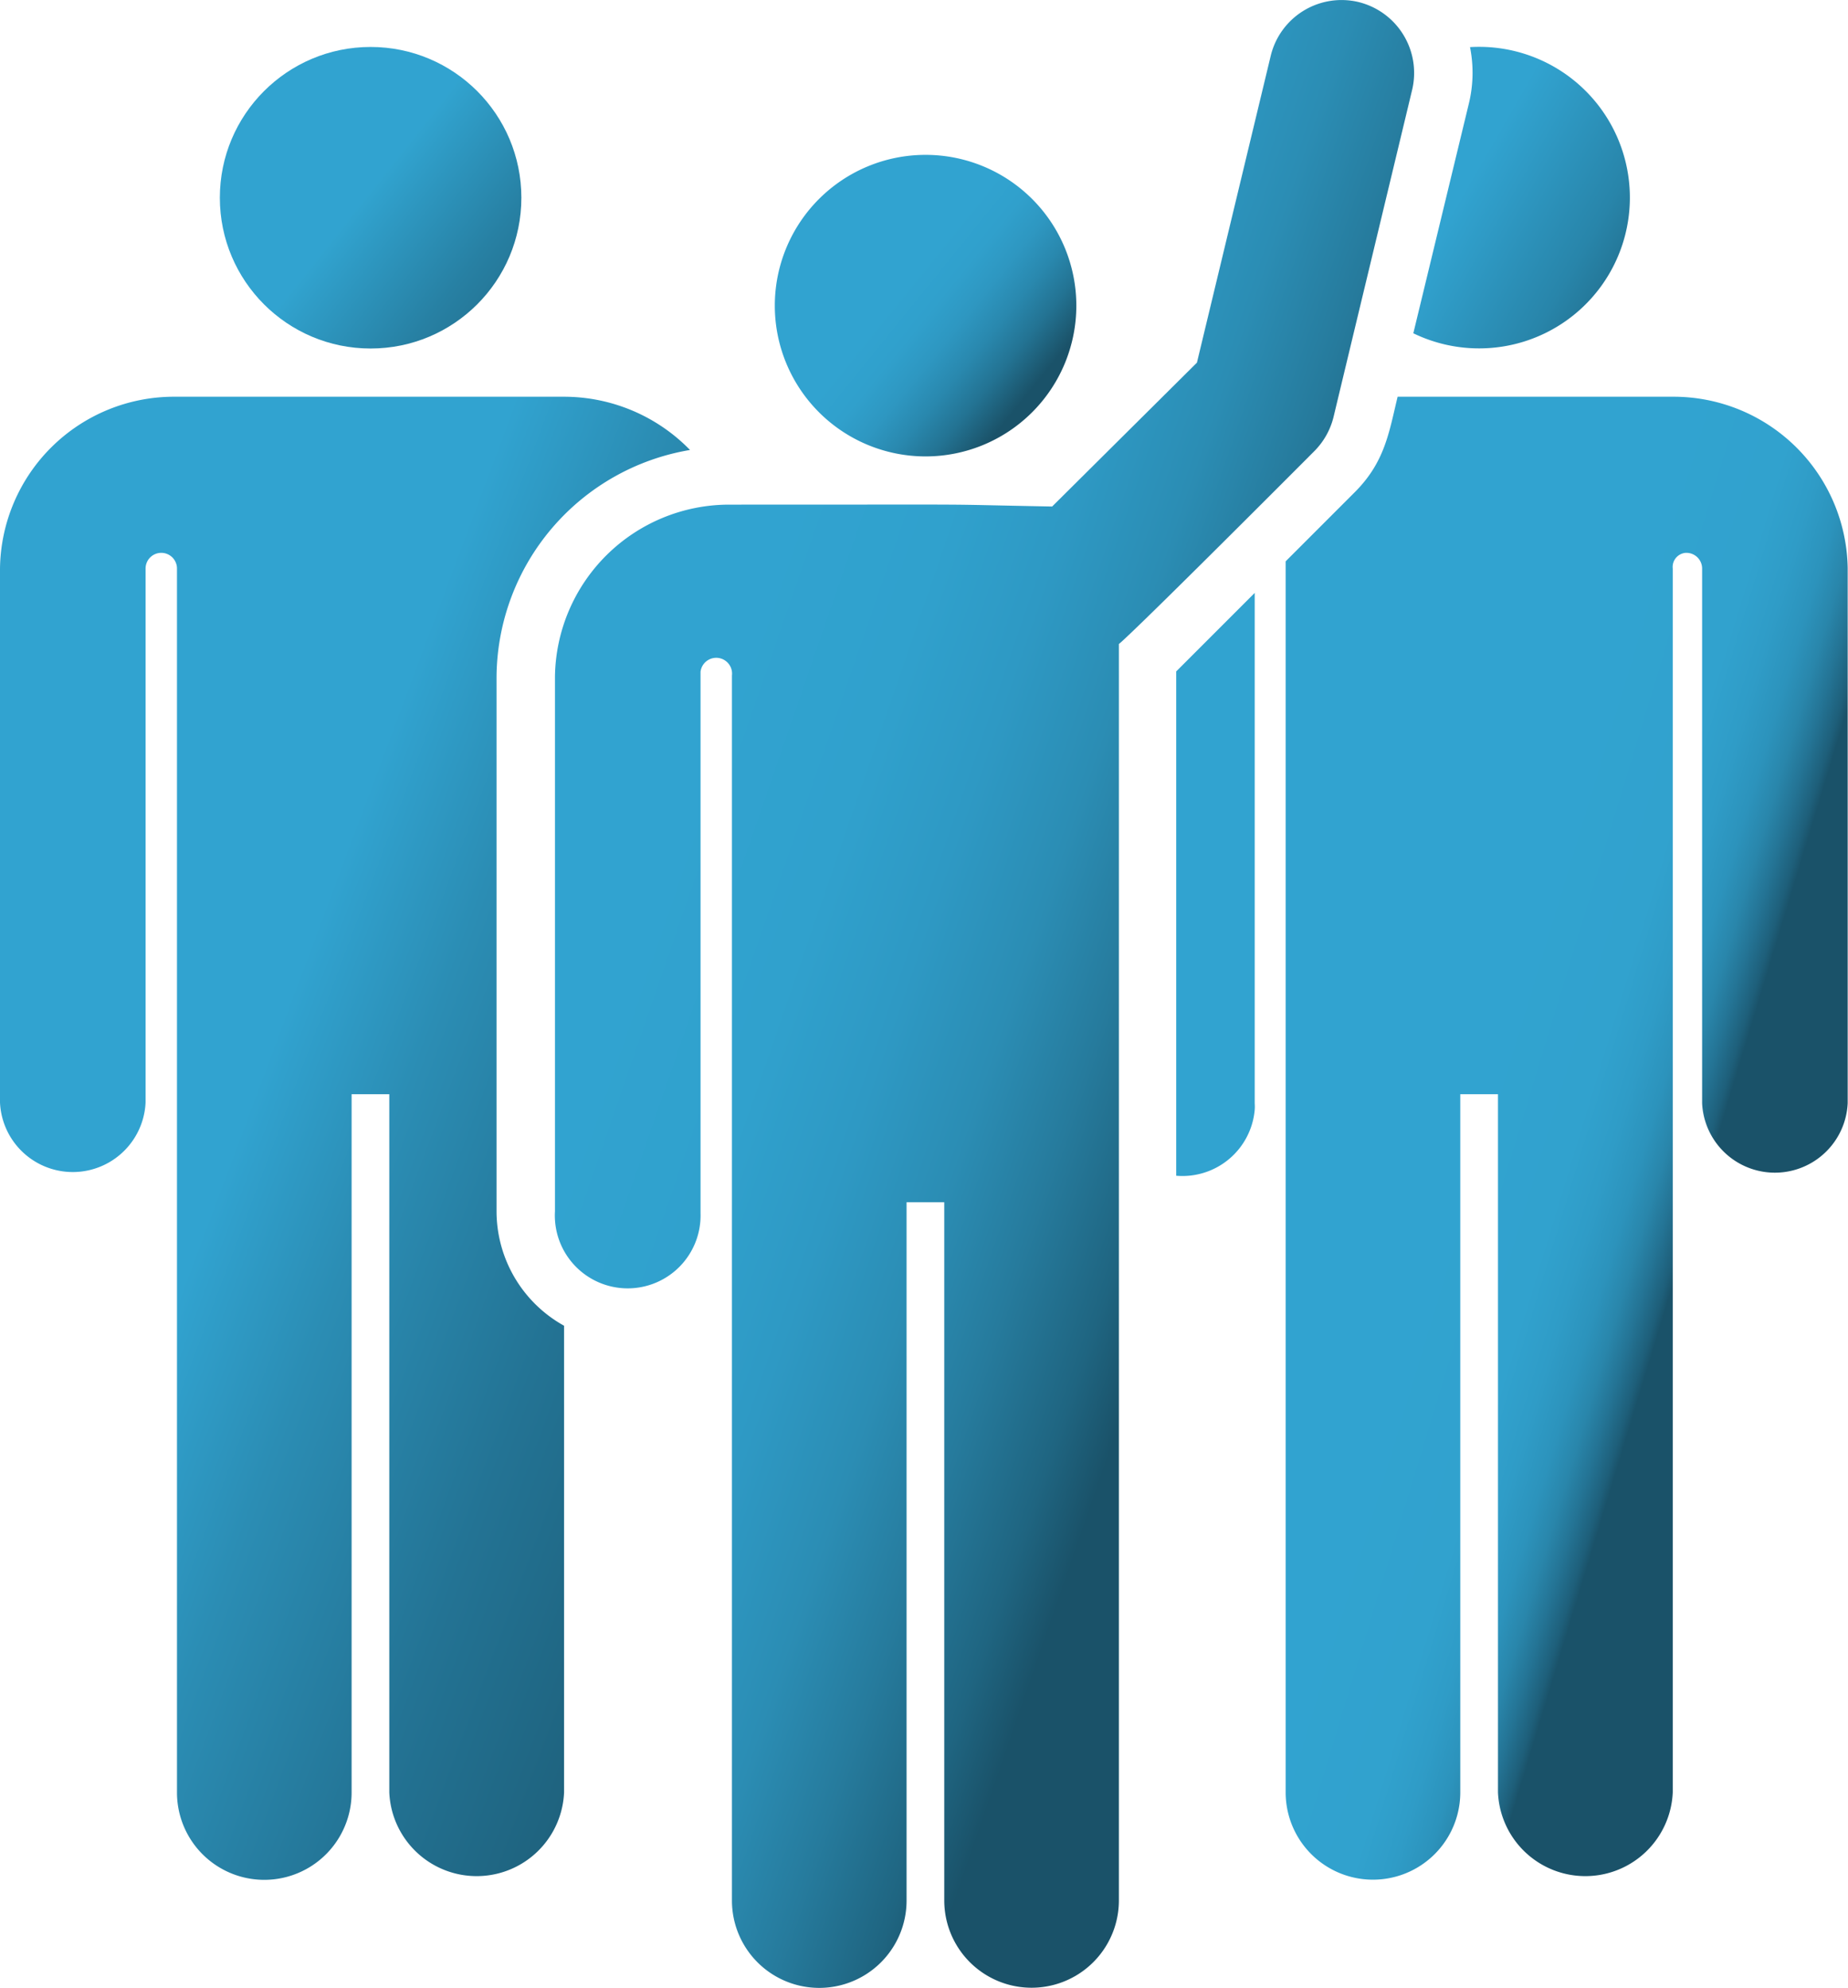 <svg xmlns="http://www.w3.org/2000/svg" xmlns:xlink="http://www.w3.org/1999/xlink" viewBox="0 0 117.68 126.56"><defs><style>.cls-1{fill:url(#linear-gradient);}.cls-2{fill:url(#linear-gradient-2);}.cls-3{fill:url(#linear-gradient-3);}.cls-4{fill:url(#linear-gradient-4);}.cls-5{fill:url(#linear-gradient-5);}.cls-6{fill:url(#linear-gradient-6);}.cls-7{fill:url(#linear-gradient-7);}</style><linearGradient id="linear-gradient" x1="-236.78" y1="470.81" x2="-235.42" y2="469.73" gradientTransform="matrix(43.94, 0, 0, -94.43, 10402.11, 44479.73)" gradientUnits="userSpaceOnUse"><stop offset="0.37" stop-color="#31a3d0"/><stop offset="0.47" stop-color="#2b8db4"/><stop offset="0.62" stop-color="#237394"/><stop offset="0.76" stop-color="#1e617c"/><stop offset="0.89" stop-color="#1b566e"/><stop offset="1" stop-color="#1a5269"/></linearGradient><linearGradient id="linear-gradient-2" x1="-229.34" y1="457.25" x2="-228.13" y2="456.29" gradientTransform="matrix(19.21, 0, 0, -19.21, 4425.53, 8793.44)" gradientUnits="userSpaceOnUse"><stop offset="0.15" stop-color="#31a3d0"/><stop offset="0.15" stop-color="#31a3cf"/><stop offset="0.42" stop-color="#2780a3"/><stop offset="0.66" stop-color="#206784"/><stop offset="0.86" stop-color="#1c5870"/><stop offset="1" stop-color="#1a5269"/></linearGradient><linearGradient id="linear-gradient-3" x1="-193.25" y1="464.78" x2="-192.69" y2="464.34" gradientTransform="matrix(5.03, 0, 0, -37.13, 1052.14, 17325.78)" gradientUnits="userSpaceOnUse"><stop offset="0" stop-color="#31a3d0"/><stop offset="0.12" stop-color="#30a0cc"/><stop offset="0.24" stop-color="#2e97c1"/><stop offset="0.35" stop-color="#2988ae"/><stop offset="0.46" stop-color="#237393"/><stop offset="0.57" stop-color="#1c5870"/><stop offset="0.59" stop-color="#1a5269"/></linearGradient><linearGradient id="linear-gradient-4" x1="-235.09" y1="470.34" x2="-234.66" y2="470" gradientTransform="matrix(35.77, 0, 0, -94.43, 8504.28, 44478.78)" gradientUnits="userSpaceOnUse"><stop offset="0" stop-color="#31a3d0"/><stop offset="0.3" stop-color="#31a2ce"/><stop offset="0.4" stop-color="#2f9cc7"/><stop offset="0.48" stop-color="#2c93bc"/><stop offset="0.54" stop-color="#2986ab"/><stop offset="0.59" stop-color="#247495"/><stop offset="0.64" stop-color="#1e5f7a"/><stop offset="0.66" stop-color="#1a5269"/></linearGradient><linearGradient id="linear-gradient-5" x1="-224.45" y1="457.15" x2="-218.3" y2="452.26" gradientTransform="matrix(13.81, 0, 0, -19.2, 3192.65, 8789.74)" gradientUnits="userSpaceOnUse"><stop offset="0" stop-color="#31a3d0"/><stop offset="0.02" stop-color="#2f9bc6"/><stop offset="0.07" stop-color="#2885aa"/><stop offset="0.12" stop-color="#1e627d"/><stop offset="0.14" stop-color="#1a5269"/></linearGradient><linearGradient id="linear-gradient-6" x1="-237.55" y1="471.39" x2="-237.09" y2="471.02" gradientTransform="matrix(54.73, 0, 0, -126.56, 13051.41, 59690.93)" gradientUnits="userSpaceOnUse"><stop offset="0" stop-color="#31a3d0"/><stop offset="0.26" stop-color="#30a1cd"/><stop offset="0.44" stop-color="#2e99c4"/><stop offset="0.61" stop-color="#2b8db4"/><stop offset="0.76" stop-color="#267b9d"/><stop offset="0.91" stop-color="#1f6581"/><stop offset="1" stop-color="#1a5269"/></linearGradient><linearGradient id="linear-gradient-7" x1="-229.21" y1="457.15" x2="-228.79" y2="456.81" gradientTransform="matrix(19.2, 0, 0, -19.2, 4458.45, 8795.57)" gradientUnits="userSpaceOnUse"><stop offset="0" stop-color="#31a3d0"/><stop offset="0.21" stop-color="#30a0cc"/><stop offset="0.4" stop-color="#2e97c1"/><stop offset="0.59" stop-color="#2988ae"/><stop offset="0.78" stop-color="#237393"/><stop offset="0.96" stop-color="#1c5870"/><stop offset="1" stop-color="#1a5269"/></linearGradient></defs><g id="Layer_2" data-name="Layer 2"><g id="Layer_1-2" data-name="Layer 1"><g id="Group_37" data-name="Group 37"><g id="Group_36" data-name="Group 36"><path id="Path_42" data-name="Path 42" class="cls-1" d="M43.94,28.65a11.2,11.2,0,0,0-8-3.39H11.14A11.08,11.08,0,0,0,0,36.2v34a4.64,4.64,0,0,0,9.27,0v-34h0a1,1,0,0,1,1-1,1,1,0,0,1,1,1V69.67h0v44.46a5.56,5.56,0,1,0,11.12,0h0V69.67h2.4v44.45a5.57,5.57,0,0,0,11.13,0V84.41a8.34,8.34,0,0,1-4.3-7.29V43.05A14.76,14.76,0,0,1,43.94,28.65Z"/></g></g><g id="Group_39" data-name="Group 39"><g id="Group_38" data-name="Group 38"><circle id="Ellipse_9" data-name="Ellipse 9" class="cls-2" cx="23.6" cy="12.59" r="9.6"/></g></g><g id="Group_41" data-name="Group 41"><g id="Group_40" data-name="Group 40"><path id="Path_43" data-name="Path 43" class="cls-3" d="M79.9,37.75l-5,5V74.86a4.62,4.62,0,0,0,5-4.2,2.82,2.82,0,0,0,0-.41Z"/></g></g><g id="Group_43" data-name="Group 43"><g id="Group_42" data-name="Group 42"><path id="Path_44" data-name="Path 44" class="cls-4" d="M106.54,25.26H89c-.55,2.28-.81,4.16-2.73,6.08l-4.4,4.4v78.38a5.56,5.56,0,1,0,11.12,0V69.67h2.4v44.45a5.57,5.57,0,0,0,11.13,0V36.2a.9.9,0,0,1,.82-1h.05a1,1,0,0,1,1,1h0V70.24a4.64,4.64,0,0,0,9.27,0V36.17A11.09,11.09,0,0,0,106.54,25.26Z"/></g></g><g id="Group_45" data-name="Group 45"><g id="Group_44" data-name="Group 44"><path id="Path_45" data-name="Path 45" class="cls-5" d="M93.61,3a8.31,8.31,0,0,1-.07,3.58L90,21.22A9.6,9.6,0,1,0,93.61,3Z"/></g></g><g id="Group_47" data-name="Group 47"><g id="Group_46" data-name="Group 46"><path id="Path_46" data-name="Path 46" class="cls-6" d="M86.51.13a4.64,4.64,0,0,0-5.59,3.42l-4.7,19.54L67,32.25c-8.54-.16-2.15-.12-20.56-.12A11.1,11.1,0,0,0,35.34,43.07V77.12a4.64,4.64,0,1,0,9.27.13v-.13c0-36.28,0-34.09,0-34.35a1,1,0,0,1,2,.24v78a5.56,5.56,0,0,0,11.12,0V76.55h2.4V121a5.56,5.56,0,0,0,11.12,0V41s0,.2,12.43-12.26a4.66,4.66,0,0,0,1.24-2.19c.3-1.27,4.7-19.55,5-20.81A4.65,4.65,0,0,0,86.51.13Z"/></g></g><g id="Group_49" data-name="Group 49"><g id="Group_48" data-name="Group 48"><path id="Path_47" data-name="Path 47" class="cls-7" d="M58.94,9.86a9.6,9.6,0,1,0,9.6,9.6,9.6,9.6,0,0,0-9.6-9.6Z"/></g></g></g></g></svg>